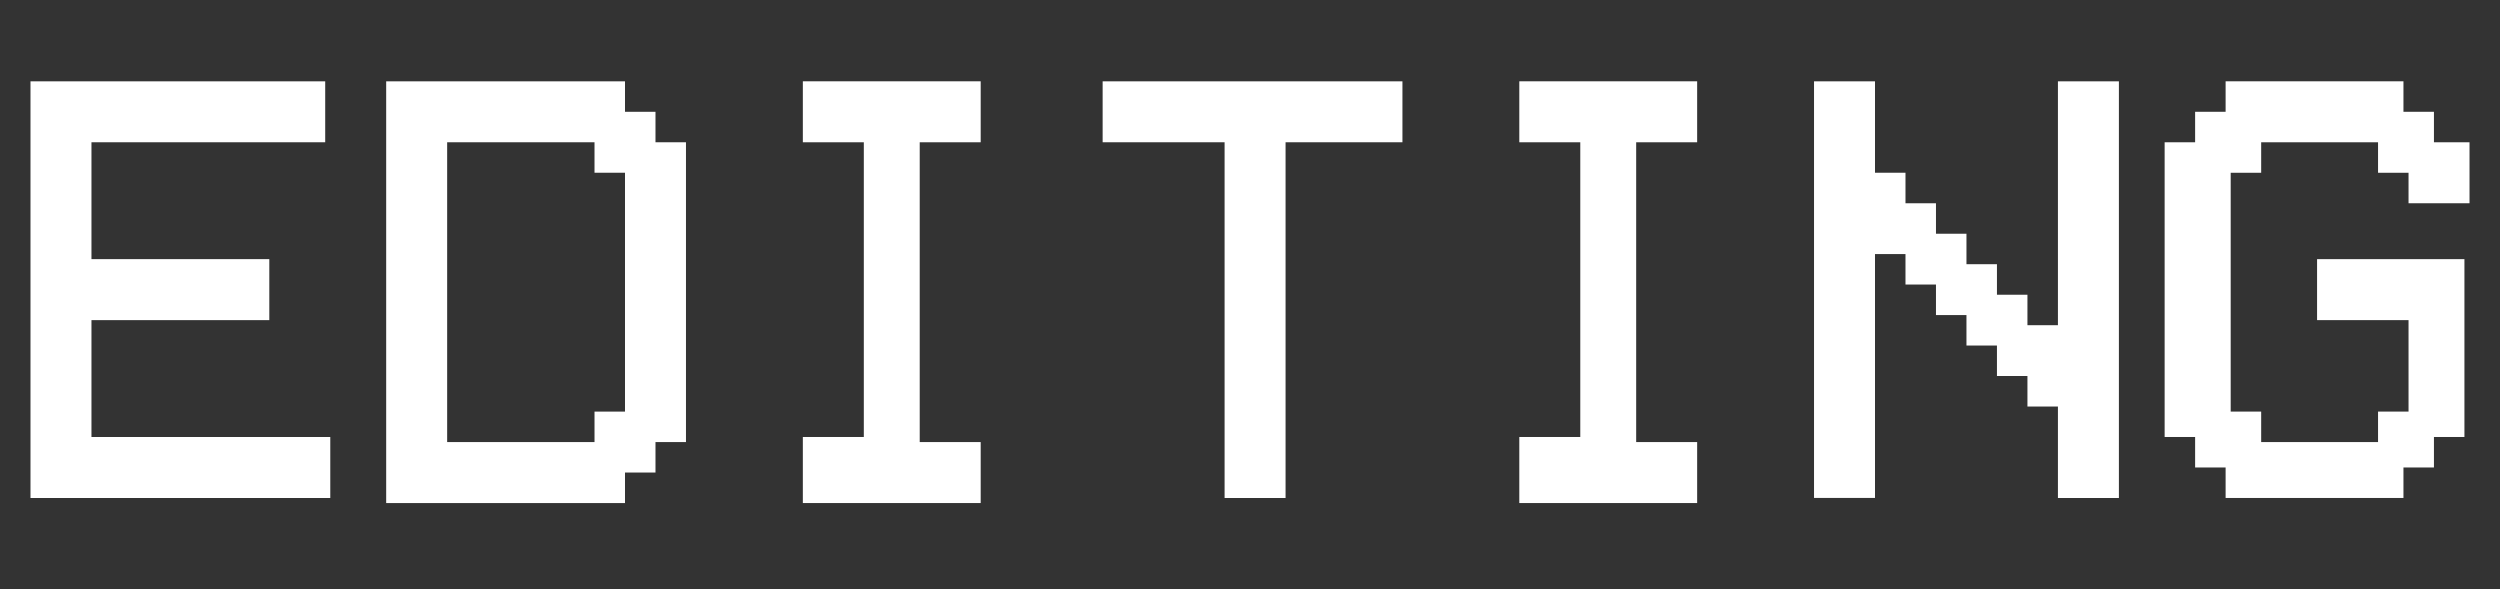 <?xml version="1.0" encoding="UTF-8"?>
<svg xmlns="http://www.w3.org/2000/svg" version="1.1" viewBox="0 0 49.2 11.6">
  <rect x="0" y="0" width="49.2" height="11.6" fill="#333333" stroke="none"/>
  <defs>
    <style>
      .cls-1 {
        fill: #fff;
      }

      .cls-2 {
        isolation: isolate;
      }
    </style>
  </defs>
  <!-- Generator: Adobe Illustrator 28.7.3, SVG Export Plug-In . SVG Version: 1.2.0 Build 164)  -->
  <g>
    <g id="Layer_1">
      <g class="cls-2">
        <g class="cls-2">
          <path class="cls-1" d="M6.4,1.6v1.2H1.8v2.3h3.5v1.2H1.8v2.3h4.7v1.2H.6V1.6h5.9Z"/>
          <path class="cls-1" d="M7.6,9.8V1.6h4.7v.6h.6v.6h.6v5.9h-.6v.6h-.6v.6h-4.7ZM8.8,2.8v5.9h2.9v-.6h.6V3.4h-.6v-.6h-2.9Z"/>
          <path class="cls-1" d="M15.8,9.8v-1.2h1.2V2.8h-1.2v-1.2h3.5v1.2h-1.2v5.9h1.2v1.2h-3.5Z"/>
          <path class="cls-1" d="M24,2.8h-2.3v-1.2h5.9v1.2h-2.3v7h-1.2V2.8Z"/>
          <path class="cls-1" d="M29.9,9.8v-1.2h1.2V2.8h-1.2v-1.2h3.5v1.2h-1.2v5.9h1.2v1.2h-3.5Z"/>
          <path class="cls-1" d="M36.9,5.1v4.7h-1.2V1.6h1.2v1.8h.6v.6h.6v.6h.6v.6h.6v.6h.6v.6h.6V1.6h1.2v8.2h-1.2v-1.8h-.6v-.6h-.6v-.6h-.6v-.6h-.6v-.6h-.6v-.6h-.6Z"/>
          <path class="cls-1" d="M48,2.8h.6v1.2h-1.2v-.6h-.6v-.6h-2.3v.6h-.6v4.7h.6v.6h2.3v-.6h.6v-1.8h-1.8v-1.2h2.9v3.5h-.6v.6h-.6v.6h-3.5v-.6h-.6v-.6h-.6V2.8h.6v-.6h.6v-.6h3.5v.6h.6v.6Z"/>
        </g>
      </g>
    </g>
  </g>
</svg>